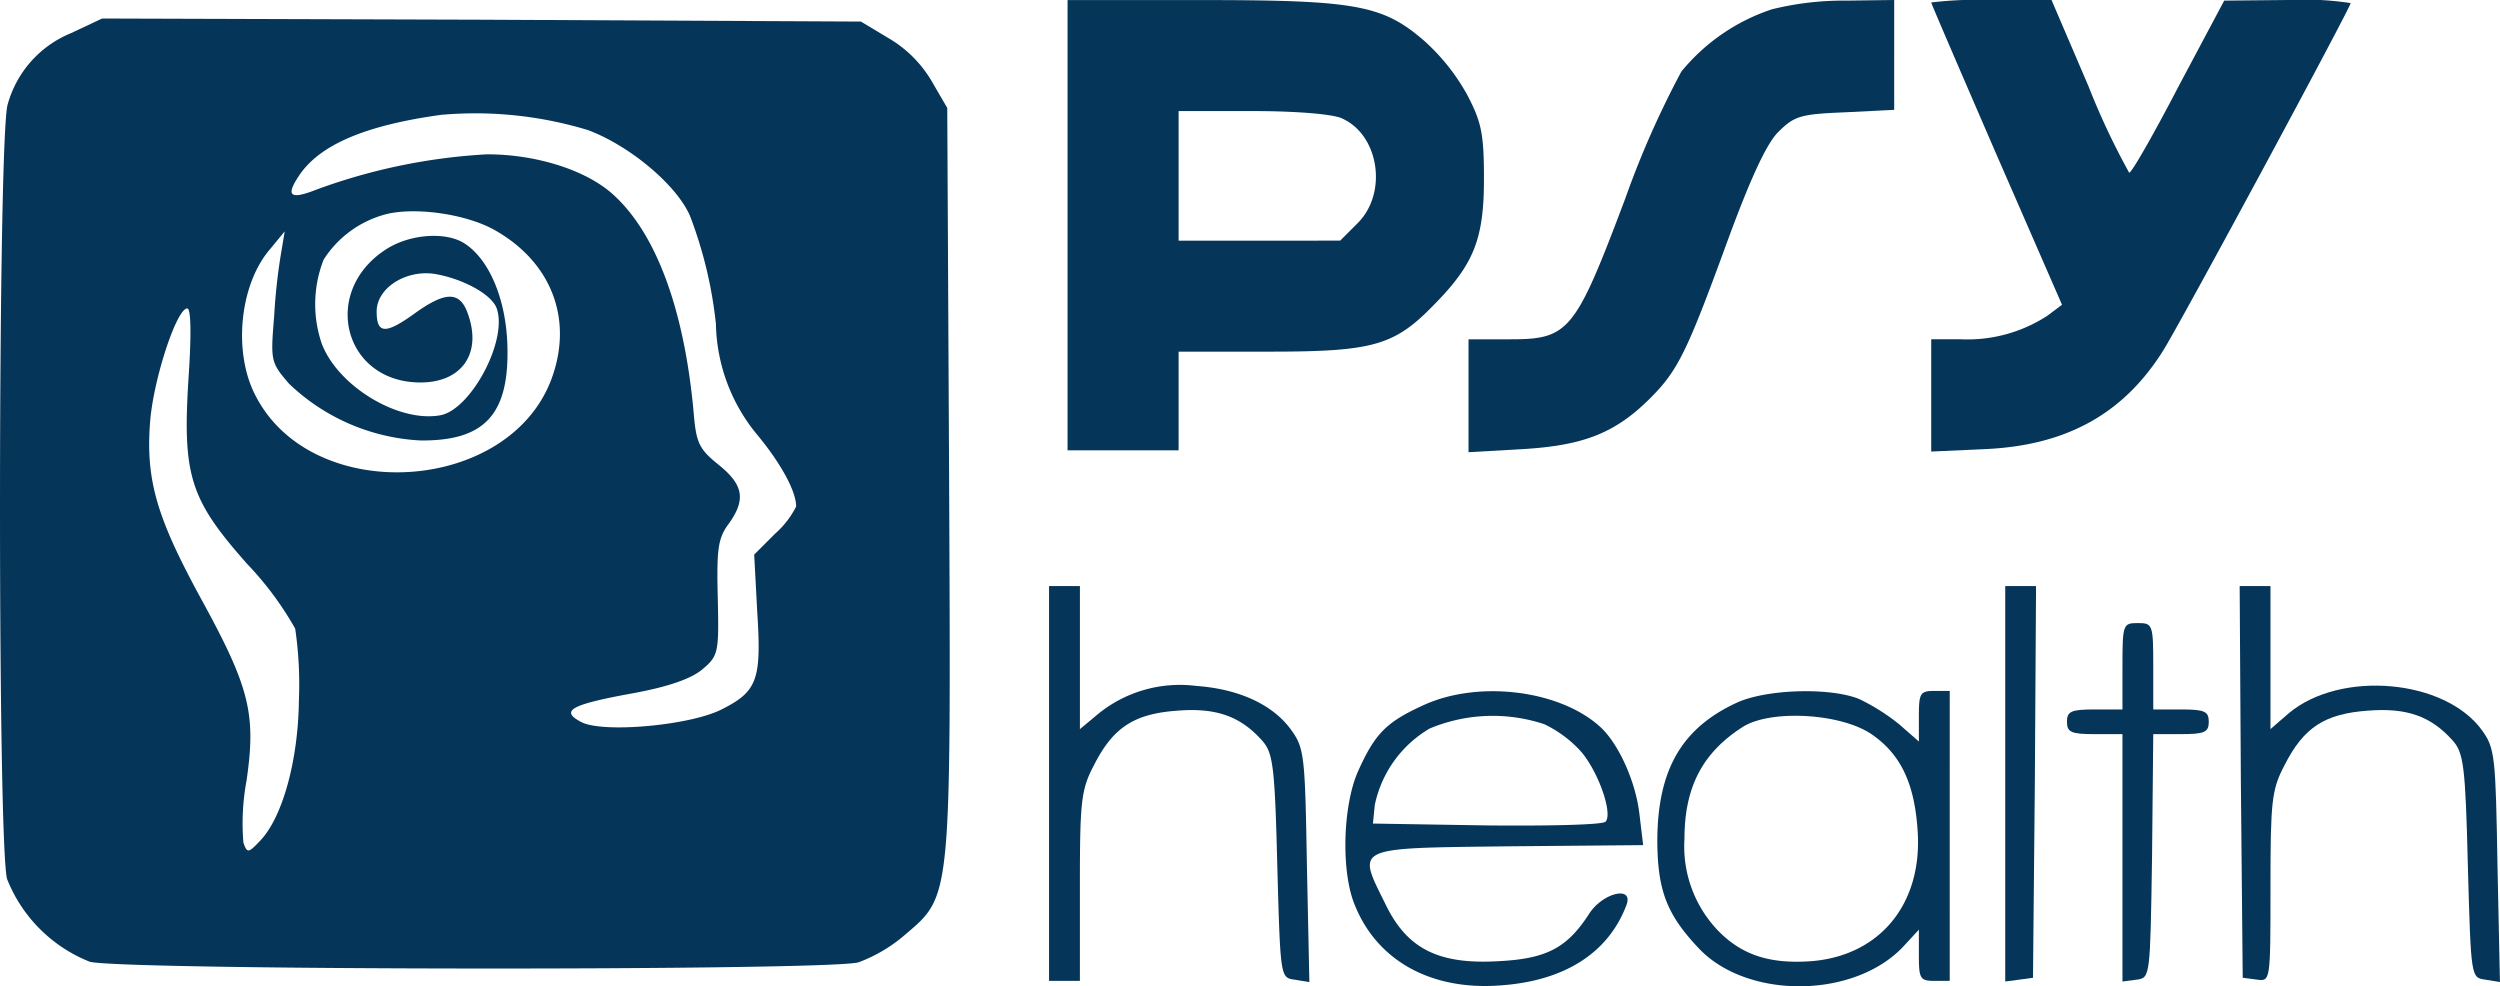 <svg xmlns="http://www.w3.org/2000/svg" width="209.04" height="82.469" viewBox="0 0 209.04 82.469">
  <g id="Grupo_172" data-name="Grupo 172" transform="translate(-300 -22.408)">
    <path id="Caminho_488" data-name="Caminho 488" d="M418-1349.172v18.828h9.285v-8.253h7.634c8.666,0,10.42-.516,13.721-3.92,3.353-3.4,4.178-5.519,4.178-10.523,0-3.766-.206-4.746-1.393-7.015a17.316,17.316,0,0,0-3.611-4.539c-3.456-2.992-5.726-3.4-18.57-3.4H418Zm22.954-8.924c3.095,1.393,3.817,6.19,1.341,8.717l-1.5,1.5H427.285v-10.833h6.19C437.137-1358.715,440.181-1358.457,440.954-1358.1Z" transform="translate(-28.735 1390.408)" fill="#053559"/>
    <path id="Caminho_489" data-name="Caminho 489" d="M508.379-1367.226a16.463,16.463,0,0,0-7.583,5.21,76.892,76.892,0,0,0-4.694,10.626c-4.178,11.09-4.694,11.761-9.594,11.761H483v9.44l4.539-.258c5.107-.309,7.737-1.341,10.678-4.281,2.321-2.321,3.095-3.972,6.448-13.154,1.857-5.055,3.2-8,4.178-9.027,1.393-1.393,1.857-1.547,5.622-1.7l4.127-.206V-1368l-3.972.052A24.966,24.966,0,0,0,508.379-1367.226Z" transform="translate(-60.207 1390.408)" fill="#053559"/>
    <path id="Caminho_490" data-name="Caminho 490" d="M558-1367.794c0,.1,2.476,5.829,5.468,12.741l5.468,12.535-1.238.928a12.254,12.254,0,0,1-7.222,1.96H558v9.388l4.539-.206c6.757-.309,11.5-2.94,14.8-8.15,1.393-2.166,15.733-28.783,15.733-29.144a26.1,26.1,0,0,0-5.261-.258l-5.313.052-3.817,7.17c-2.063,3.972-3.92,7.222-4.127,7.222a60.807,60.807,0,0,1-3.4-7.222L568.059-1368h-5A32.757,32.757,0,0,0,558-1367.794Z" transform="translate(-96.519 1390.408)" fill="#053559"/>
    <path id="Caminho_491" data-name="Caminho 491" d="M250.856-1363.762a9.027,9.027,0,0,0-5.261,5.932c-.825,2.424-.877,61.848-.052,64.788a12.306,12.306,0,0,0,6.912,6.912c2.682.722,61.59.774,64.272.052a12.772,12.772,0,0,0,3.972-2.373c3.817-3.25,3.766-2.889,3.611-38.171l-.155-30.9-1.29-2.218a10.092,10.092,0,0,0-3.611-3.611l-2.321-1.393-31.723-.155-31.723-.1Zm43.278,8.1c3.559,1.341,7.428,4.642,8.511,7.17a35.679,35.679,0,0,1,2.166,9.027,14.957,14.957,0,0,0,3.508,9.336c1.909,2.321,3.2,4.642,3.2,5.932a7.517,7.517,0,0,1-1.754,2.27l-1.754,1.754.258,4.849c.361,5.623,0,6.6-2.992,8.1-2.631,1.341-10.007,2.012-11.761,1.032-1.754-.928-.825-1.444,4.281-2.373,3.095-.567,4.952-1.238,5.88-2.012,1.341-1.135,1.393-1.393,1.29-5.932-.1-4.023,0-5,.877-6.19,1.5-2.063,1.29-3.3-.825-5-1.6-1.29-1.857-1.805-2.063-4.281-.774-8.666-3.147-15.114-6.809-18.364-2.27-2.012-6.4-3.3-10.471-3.3a49,49,0,0,0-14.237,2.94c-2.218.877-2.631.567-1.5-1.135,1.7-2.579,5.519-4.23,11.916-5.107A32.4,32.4,0,0,1,294.134-1355.663Zm-7.634,8.46c4.488,2.631,6.293,7.17,4.694,11.967-3.3,10.007-20.169,11.142-24.914,1.7-1.857-3.611-1.29-9.285,1.29-12.225l1.186-1.444-.258,1.547a48.339,48.339,0,0,0-.619,5.468c-.31,3.817-.31,3.92,1.238,5.726a17.155,17.155,0,0,0,10.987,4.746c5.365.052,7.428-2.167,7.273-7.892-.1-3.869-1.5-7.222-3.559-8.563-1.548-1.032-4.642-.825-6.654.516-5.416,3.559-3.456,11.09,2.94,11.09,3.456,0,5.158-2.424,3.972-5.726-.671-1.96-1.909-1.908-4.591.052-2.321,1.651-3.043,1.6-3.043-.258,0-1.96,2.424-3.508,4.849-3.146,2.424.413,4.849,1.754,5.21,2.94.877,2.682-2.166,8.356-4.694,8.872-3.508.671-8.614-2.424-9.955-5.984a10.2,10.2,0,0,1,.155-7.015,8.821,8.821,0,0,1,4.9-3.714C279.329-1349.319,284.023-1348.7,286.5-1347.2Zm-25.791,12.328c-.516,8.15.155,10.11,4.9,15.475a27.016,27.016,0,0,1,4.023,5.416,32.122,32.122,0,0,1,.31,5.984c-.052,5.055-1.393,9.9-3.3,11.812-.928.98-1.032.98-1.341.1a19.535,19.535,0,0,1,.258-5.158c.825-5.623.258-7.841-3.817-15.269-.52-.953-.985-1.836-1.465-2.793-2.482-4.945-3.119-7.9-2.764-12.115.309-3.559,2.218-9.336,3.095-9.336C260.914-1340.756,260.966-1338.641,260.708-1334.876Z" transform="translate(55.051 1388.955)" fill="#053559"/>
    <path id="Caminho_492" data-name="Caminho 492" d="M415-1256.493v16.506h2.579v-7.892c0-7.17.1-8.1,1.186-10.162,1.6-3.146,3.353-4.281,6.964-4.539,3.25-.258,5.261.464,7.067,2.476.928,1.032,1.083,2.063,1.29,10.523.258,9.285.258,9.336,1.444,9.491l1.238.206-.206-9.749c-.155-9.078-.206-9.8-1.29-11.3-1.5-2.115-4.333-3.456-7.944-3.714a10.834,10.834,0,0,0-8.2,2.321l-1.547,1.29V-1273H415Z" transform="translate(-27.283 1344.412)" fill="#053559"/>
    <path id="Caminho_493" data-name="Caminho 493" d="M570-1256.442v16.506l1.186-.155,1.135-.155.155-16.4.1-16.352H570Z" transform="translate(-102.33 1344.412)" fill="#053559"/>
    <path id="Caminho_494" data-name="Caminho 494" d="M608.1-1256.648l.155,16.4,1.186.155c1.135.155,1.135.155,1.135-7.737,0-7.222.1-8.15,1.186-10.213,1.6-3.146,3.353-4.281,6.964-4.539,3.25-.258,5.261.464,7.067,2.476.928,1.032,1.083,2.063,1.289,10.523.258,9.285.258,9.336,1.444,9.491l1.238.206-.206-9.749c-.155-9.078-.206-9.8-1.29-11.3-3.095-4.281-11.812-5.055-16.145-1.444l-1.547,1.341V-1273H608Z" transform="translate(-120.728 1344.412)" fill="#053559"/>
    <path id="Caminho_495" data-name="Caminho 495" d="M584.643-1263.389v3.611h-2.321c-1.96,0-2.321.155-2.321,1.032s.361,1.032,2.321,1.032h2.321v20.685l1.186-.155c1.135-.155,1.135-.206,1.289-10.368l.1-10.162h2.321c1.96,0,2.321-.155,2.321-1.032s-.361-1.032-2.321-1.032h-2.321v-3.611c0-3.508-.052-3.611-1.29-3.611S584.643-1266.9,584.643-1263.389Z" transform="translate(-107.171 1341.507)" fill="#053559"/>
    <path id="Caminho_496" data-name="Caminho 496" d="M469.466-1254.739c-3.043,1.393-3.972,2.373-5.365,5.468-1.29,2.889-1.444,8.46-.258,11.245,1.909,4.694,6.5,7.17,12.38,6.654,5.21-.413,8.821-2.734,10.317-6.706.619-1.651-2.012-1.032-3.147.774-1.805,2.785-3.508,3.714-7.479,3.92-5.107.31-7.737-1.032-9.543-4.8-2.373-4.8-2.734-4.642,10.265-4.8l11.3-.1-.31-2.579c-.309-2.734-1.754-5.932-3.3-7.325C480.917-1256.08,474.057-1256.906,469.466-1254.739Zm10.213,1.548a9.951,9.951,0,0,1,3.095,2.321c1.5,1.805,2.631,5.21,2.012,5.829-.258.258-4.694.361-9.956.309l-9.491-.155.155-1.547a9.7,9.7,0,0,1,4.591-6.4A13.649,13.649,0,0,1,479.679-1253.191Z" transform="translate(-50.541 1336.158)" fill="#053559"/>
    <path id="Caminho_497" data-name="Caminho 497" d="M520.254-1255.02c-4.591,2.115-6.6,5.571-6.654,11.4,0,4.281.774,6.293,3.456,9.13,4.075,4.333,13.1,4.23,17.177-.206l1.238-1.341v2.167c0,1.908.1,2.115,1.29,2.115h1.29V-1256h-1.29c-1.186,0-1.29.206-1.29,2.115v2.115l-1.651-1.444a17.186,17.186,0,0,0-3.353-2.115C528.043-1256.309,522.73-1256.155,520.254-1255.02Zm11.245,2.631c2.424,1.651,3.611,4.075,3.869,8.1.413,6.087-3.147,10.42-8.872,10.884-3.508.258-5.88-.516-7.892-2.631a10.171,10.171,0,0,1-2.734-7.583c0-4.333,1.5-7.221,4.9-9.388C523.091-1254.453,528.92-1254.143,531.5-1252.389Z" transform="translate(-75.022 1336.181)" fill="#053559"/>
  </g>
</svg>

